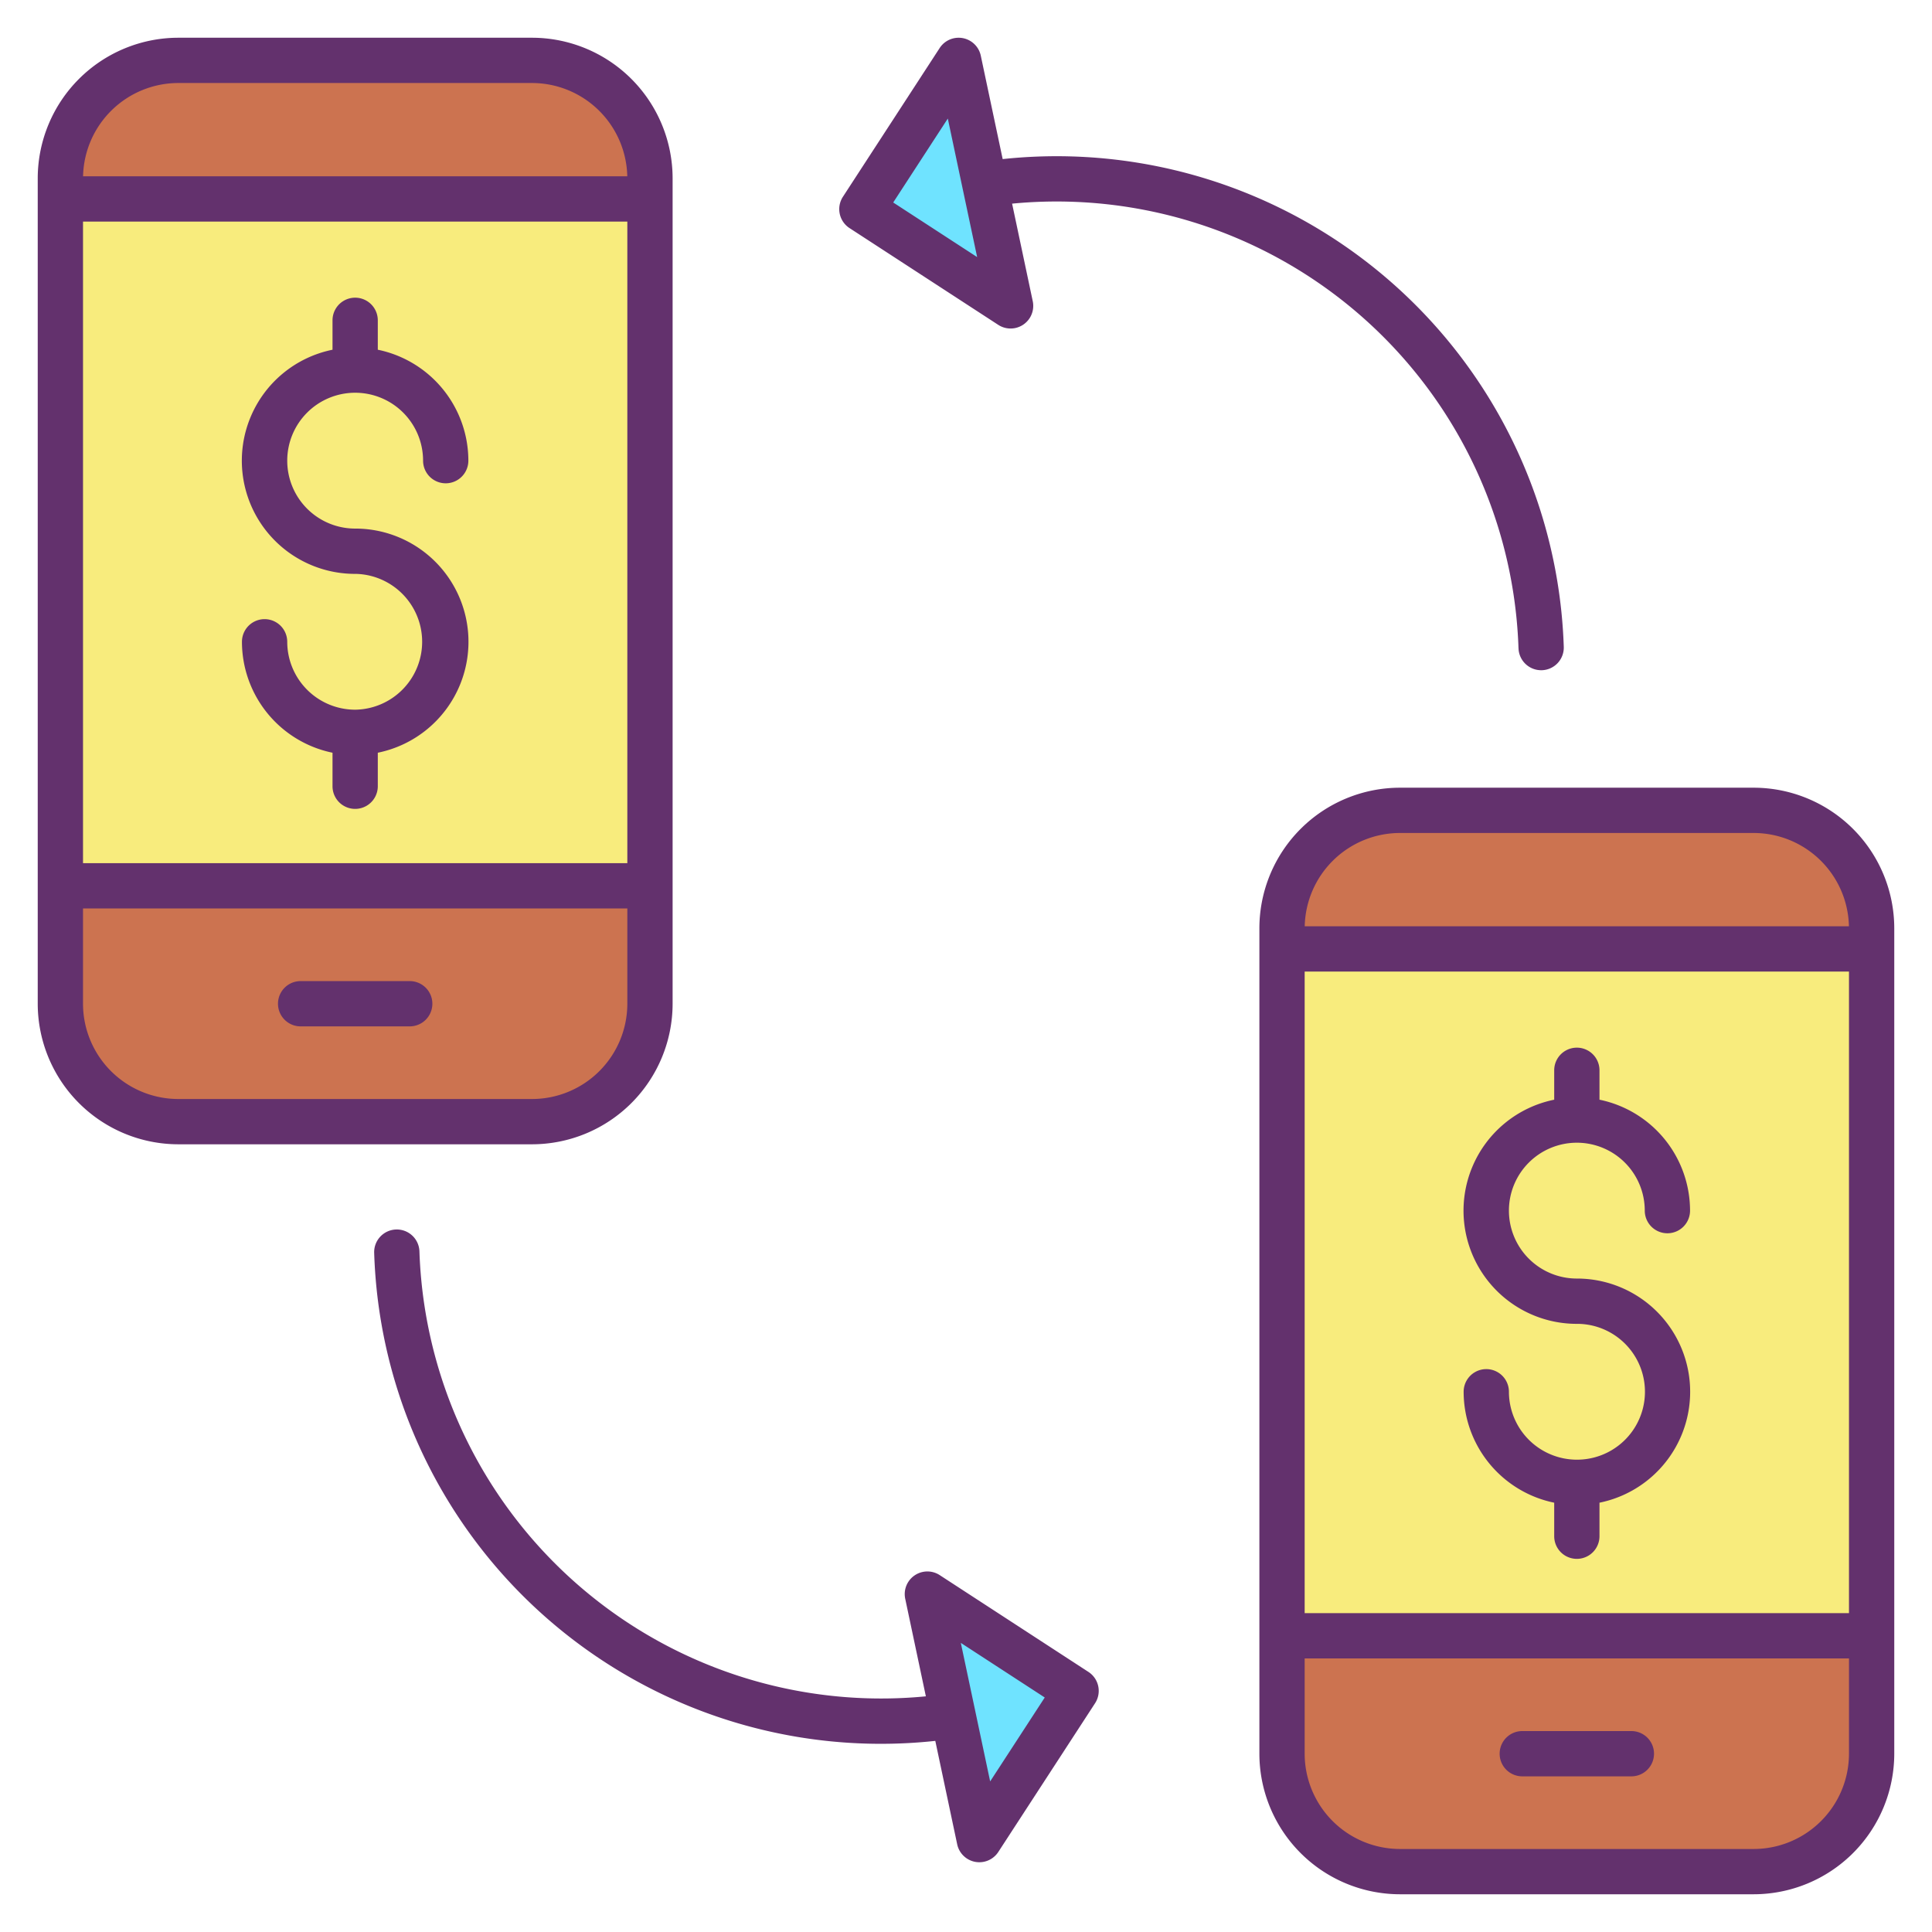 <?xml version="1.0"?>
<svg xmlns="http://www.w3.org/2000/svg" id="Layer_1" data-name="Layer 1" viewBox="0 0 512 512" width="512" height="512"><title>Currency Exchange 5</title><path d="M496,433.5v31.25A31.249,31.249,0,0,1,464.75,496H371a31.249,31.249,0,0,1-31.25-31.25V433.5Z" style="fill:#cc7350"/><polygon points="496 378.81 496 433.5 339.75 433.5 339.75 251.47 496 251.47 496 285.06 496 378.81" style="fill:#f8ec7d"/><path d="M496,246v5.47H339.75V246A31.249,31.249,0,0,1,371,214.75h93.75A31.249,31.249,0,0,1,496,246Z" style="fill:#cc7350"/><polygon points="252.59 454.7 245.76 422.45 285.17 448.1 259.53 487.51 252.59 454.7" style="fill:#6fe3ff"/><polygon points="260.99 48.81 267.82 81.06 228.41 55.42 254.05 16 260.99 48.81" style="fill:#6fe3ff"/><path d="M172.25,234.75V266A31.249,31.249,0,0,1,141,297.25H47.25A31.249,31.249,0,0,1,16,266V234.75Z" style="fill:#cc7350"/><polygon points="172.25 180.06 172.25 234.75 16 234.75 16 52.72 172.25 52.72 172.25 86.31 172.25 180.06" style="fill:#f8ec7d"/><path d="M172.25,47.25v5.47H16V47.25A31.249,31.249,0,0,1,47.25,16H141A31.249,31.249,0,0,1,172.25,47.25Z" style="fill:#cc7350"/><path d="M464.75,208.75H371A37.292,37.292,0,0,0,333.75,246V464.75A37.292,37.292,0,0,0,371,502h93.75A37.292,37.292,0,0,0,502,464.75V246A37.292,37.292,0,0,0,464.75,208.75ZM490,257.47V427.5H345.75V257.47ZM371,220.75h93.75a25.274,25.274,0,0,1,25.236,24.72H345.764A25.274,25.274,0,0,1,371,220.75ZM464.75,490H371a25.278,25.278,0,0,1-25.25-25.25V439.5H490v25.25A25.278,25.278,0,0,1,464.75,490Z" style="fill:#63316d"/><path d="M432.33,458.75H403.42a6,6,0,0,0,0,12h28.91a6,6,0,0,0,0-12Z" style="fill:#63316d"/><path d="M178.25,266V47.25A37.292,37.292,0,0,0,141,10H47.25A37.292,37.292,0,0,0,10,47.25V266a37.292,37.292,0,0,0,37.25,37.25H141A37.292,37.292,0,0,0,178.25,266Zm-12-207.28V228.75H22V58.72ZM47.25,22H141a25.274,25.274,0,0,1,25.236,24.72H22.014A25.274,25.274,0,0,1,47.25,22ZM22,266V240.75H166.25V266A25.278,25.278,0,0,1,141,291.25H47.25A25.278,25.278,0,0,1,22,266Z" style="fill:#63316d"/><path d="M108.58,260H79.67a6,6,0,0,0,0,12h28.91a6,6,0,0,0,0-12Z" style="fill:#63316d"/><path d="M166.782,430.3A122.7,122.7,0,0,1,111.156,331.7a6,6,0,1,0-11.992.409,134.346,134.346,0,0,0,148.7,129.244l5.8,27.4a6,6,0,0,0,10.9,2.031l25.639-39.41a6,6,0,0,0-1.757-8.3l-39.41-25.65a6,6,0,0,0-9.142,6.272l5.471,25.85A122.309,122.309,0,0,1,166.782,430.3Zm110.087,19.555L262.4,472.093l-3.909-18.468c-.018-.1-.041-.2-.064-.306l-3.8-17.936Z" style="fill:#63316d"/><path d="M402.424,171.814a6,6,0,0,0,5.992,5.8c.069,0,.139,0,.208,0a6,6,0,0,0,5.792-6.2A134.478,134.478,0,0,0,265.72,42.16l-5.8-27.4a6,6,0,0,0-10.9-2.029l-25.64,39.419a6,6,0,0,0,1.757,8.3l39.41,25.64a6,6,0,0,0,9.142-6.272l-5.471-25.849a122.479,122.479,0,0,1,134.2,117.846ZM236.711,53.662l14.468-22.244,3.907,18.46c.019.109.043.216.068.322l3.8,17.93Z" style="fill:#63316d"/><path d="M94.12,152.08a18,18,0,0,1,.1,35.995c-.034,0-.068,0-.1,0s-.067,0-.1,0a18.018,18.018,0,0,1-17.9-17.995,6,6,0,0,0-12,0,30.05,30.05,0,0,0,24,29.4v8.884a6,6,0,0,0,12,0v-8.884a30,30,0,0,0-6-59.4,18,18,0,1,1,18-18,6,6,0,0,0,12,0,30.05,30.05,0,0,0-24-29.4V84.89a6,6,0,1,0-12,0v7.794a30,30,0,0,0,6,59.4Z" style="fill:#63316d"/><path d="M417.88,350.83a18,18,0,0,1,.1,36c-.034,0-.067,0-.1,0s-.068,0-.1,0a18.017,18.017,0,0,1-17.9-18,6,6,0,0,0-12,0,30.05,30.05,0,0,0,24,29.4v8.884a6,6,0,0,0,12,0v-8.884a30,30,0,0,0-6-59.4,18,18,0,1,1,18-18,6,6,0,1,0,12,0,30.05,30.05,0,0,0-24-29.4V283.64a6,6,0,0,0-12,0v7.794a30,30,0,0,0,6,59.4Z" style="fill:#63316d"/></svg>
